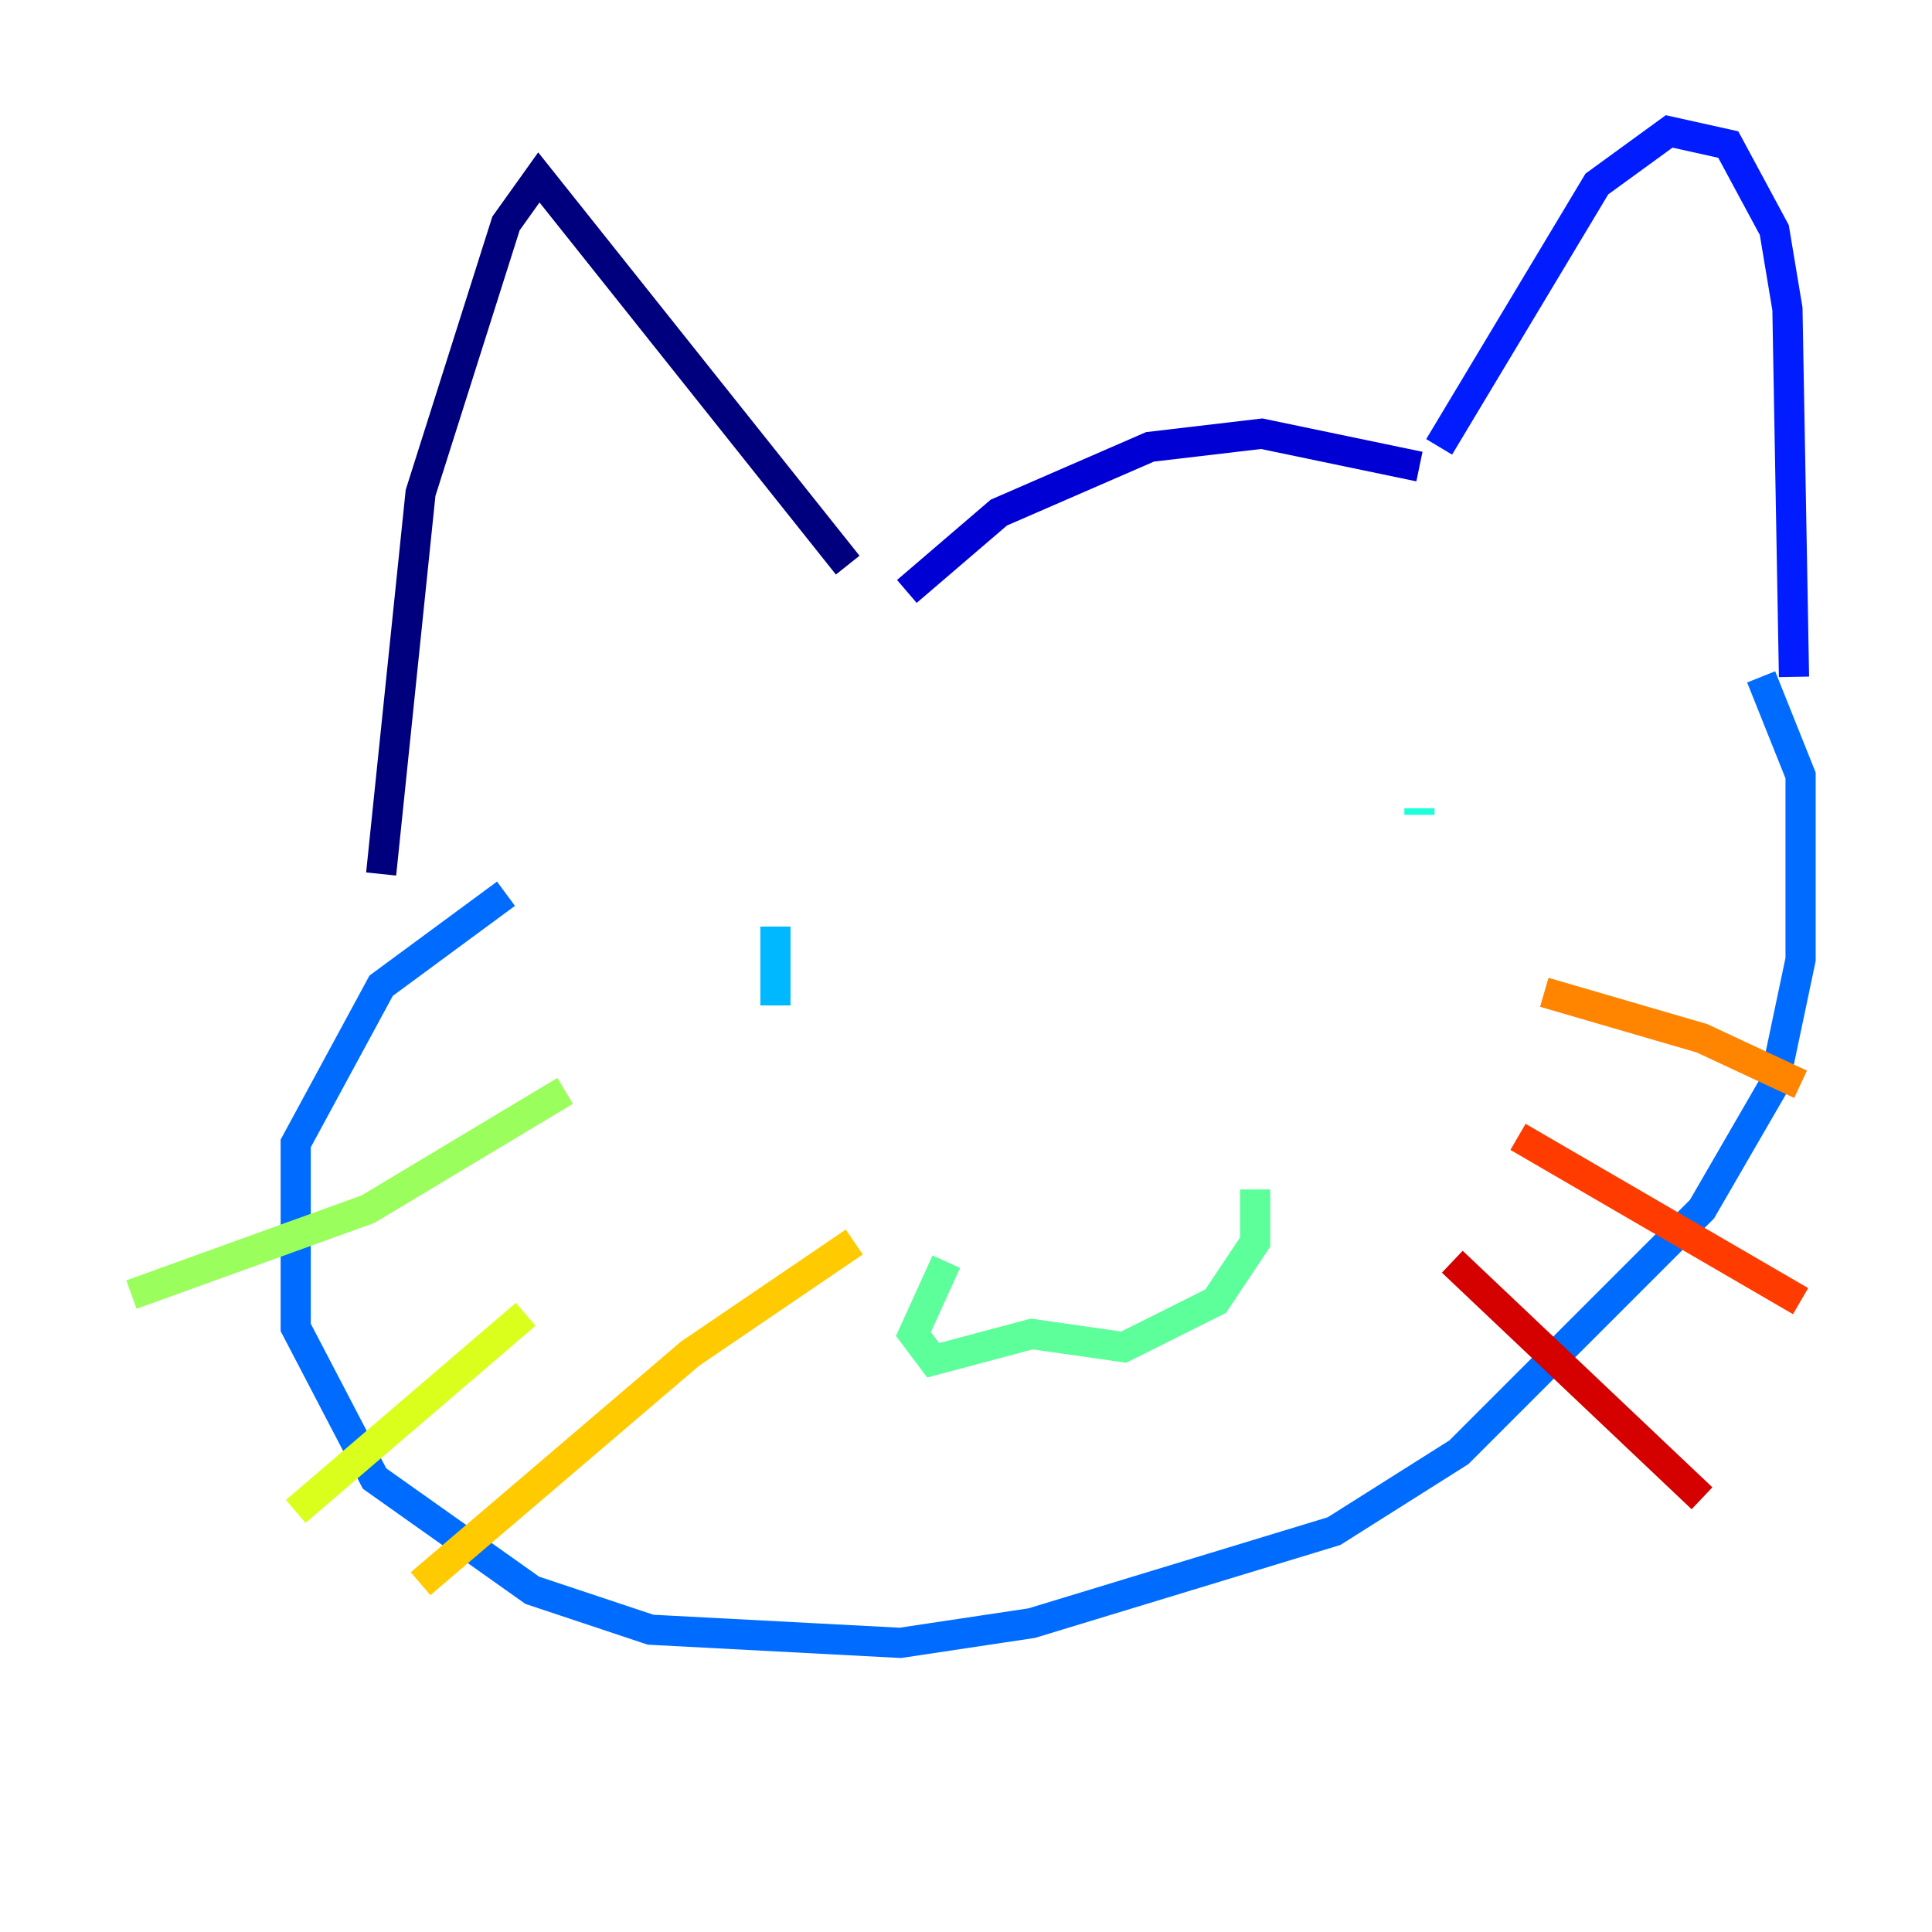 <?xml version="1.0" encoding="utf-8" ?>
<svg baseProfile="tiny" height="128" version="1.2" viewBox="0,0,128,128" width="128" xmlns="http://www.w3.org/2000/svg" xmlns:ev="http://www.w3.org/2001/xml-events" xmlns:xlink="http://www.w3.org/1999/xlink"><defs /><polyline fill="none" points="25.252,57.905 27.864,32.653 33.524,14.803 35.701,11.755 56.163,37.442" stroke="#00007f" stroke-width="2" /><polyline fill="none" points="60.082,39.184 66.177,33.959 76.191,29.605 83.592,28.735 94.041,30.912" stroke="#0000d5" stroke-width="2" /><polyline fill="none" points="95.347,29.605 105.796,12.191 110.585,8.707 114.503,9.578 117.551,15.238 118.422,20.463 118.857,44.843" stroke="#001cff" stroke-width="2" /><polyline fill="none" points="33.524,59.211 25.252,65.306 19.592,75.755 19.592,87.946 24.816,97.959 35.265,105.361 43.102,107.973 59.646,108.844 68.354,107.537 88.381,101.442 96.653,96.218 112.762,80.109 117.551,71.837 119.293,63.565 119.293,51.374 116.68,44.843" stroke="#006cff" stroke-width="2" /><polyline fill="none" points="51.374,61.388 51.374,66.612" stroke="#00b8ff" stroke-width="2" /><polyline fill="none" points="94.041,53.986 94.041,53.551" stroke="#1cffda" stroke-width="2" /><polyline fill="none" points="62.694,83.592 60.517,88.381 61.823,90.122 68.354,88.381 74.449,89.252 80.544,86.204 83.156,82.286 83.156,78.803" stroke="#5cff9a" stroke-width="2" /><polyline fill="none" points="8.707,85.769 24.381,80.109 37.442,72.272" stroke="#9aff5c" stroke-width="2" /><polyline fill="none" points="19.592,100.136 34.83,87.075" stroke="#daff1c" stroke-width="2" /><polyline fill="none" points="27.864,104.925 45.714,89.687 56.599,82.286" stroke="#ffcb00" stroke-width="2" /><polyline fill="none" points="102.313,65.742 112.762,68.789 119.293,71.837" stroke="#ff8500" stroke-width="2" /><polyline fill="none" points="100.571,75.32 119.293,86.204" stroke="#ff3b00" stroke-width="2" /><polyline fill="none" points="96.218,83.592 112.762,99.265" stroke="#d50000" stroke-width="2" /><polyline fill="none" points="52.245,51.374 52.245,51.374" stroke="#7f0000" stroke-width="2" /></svg>